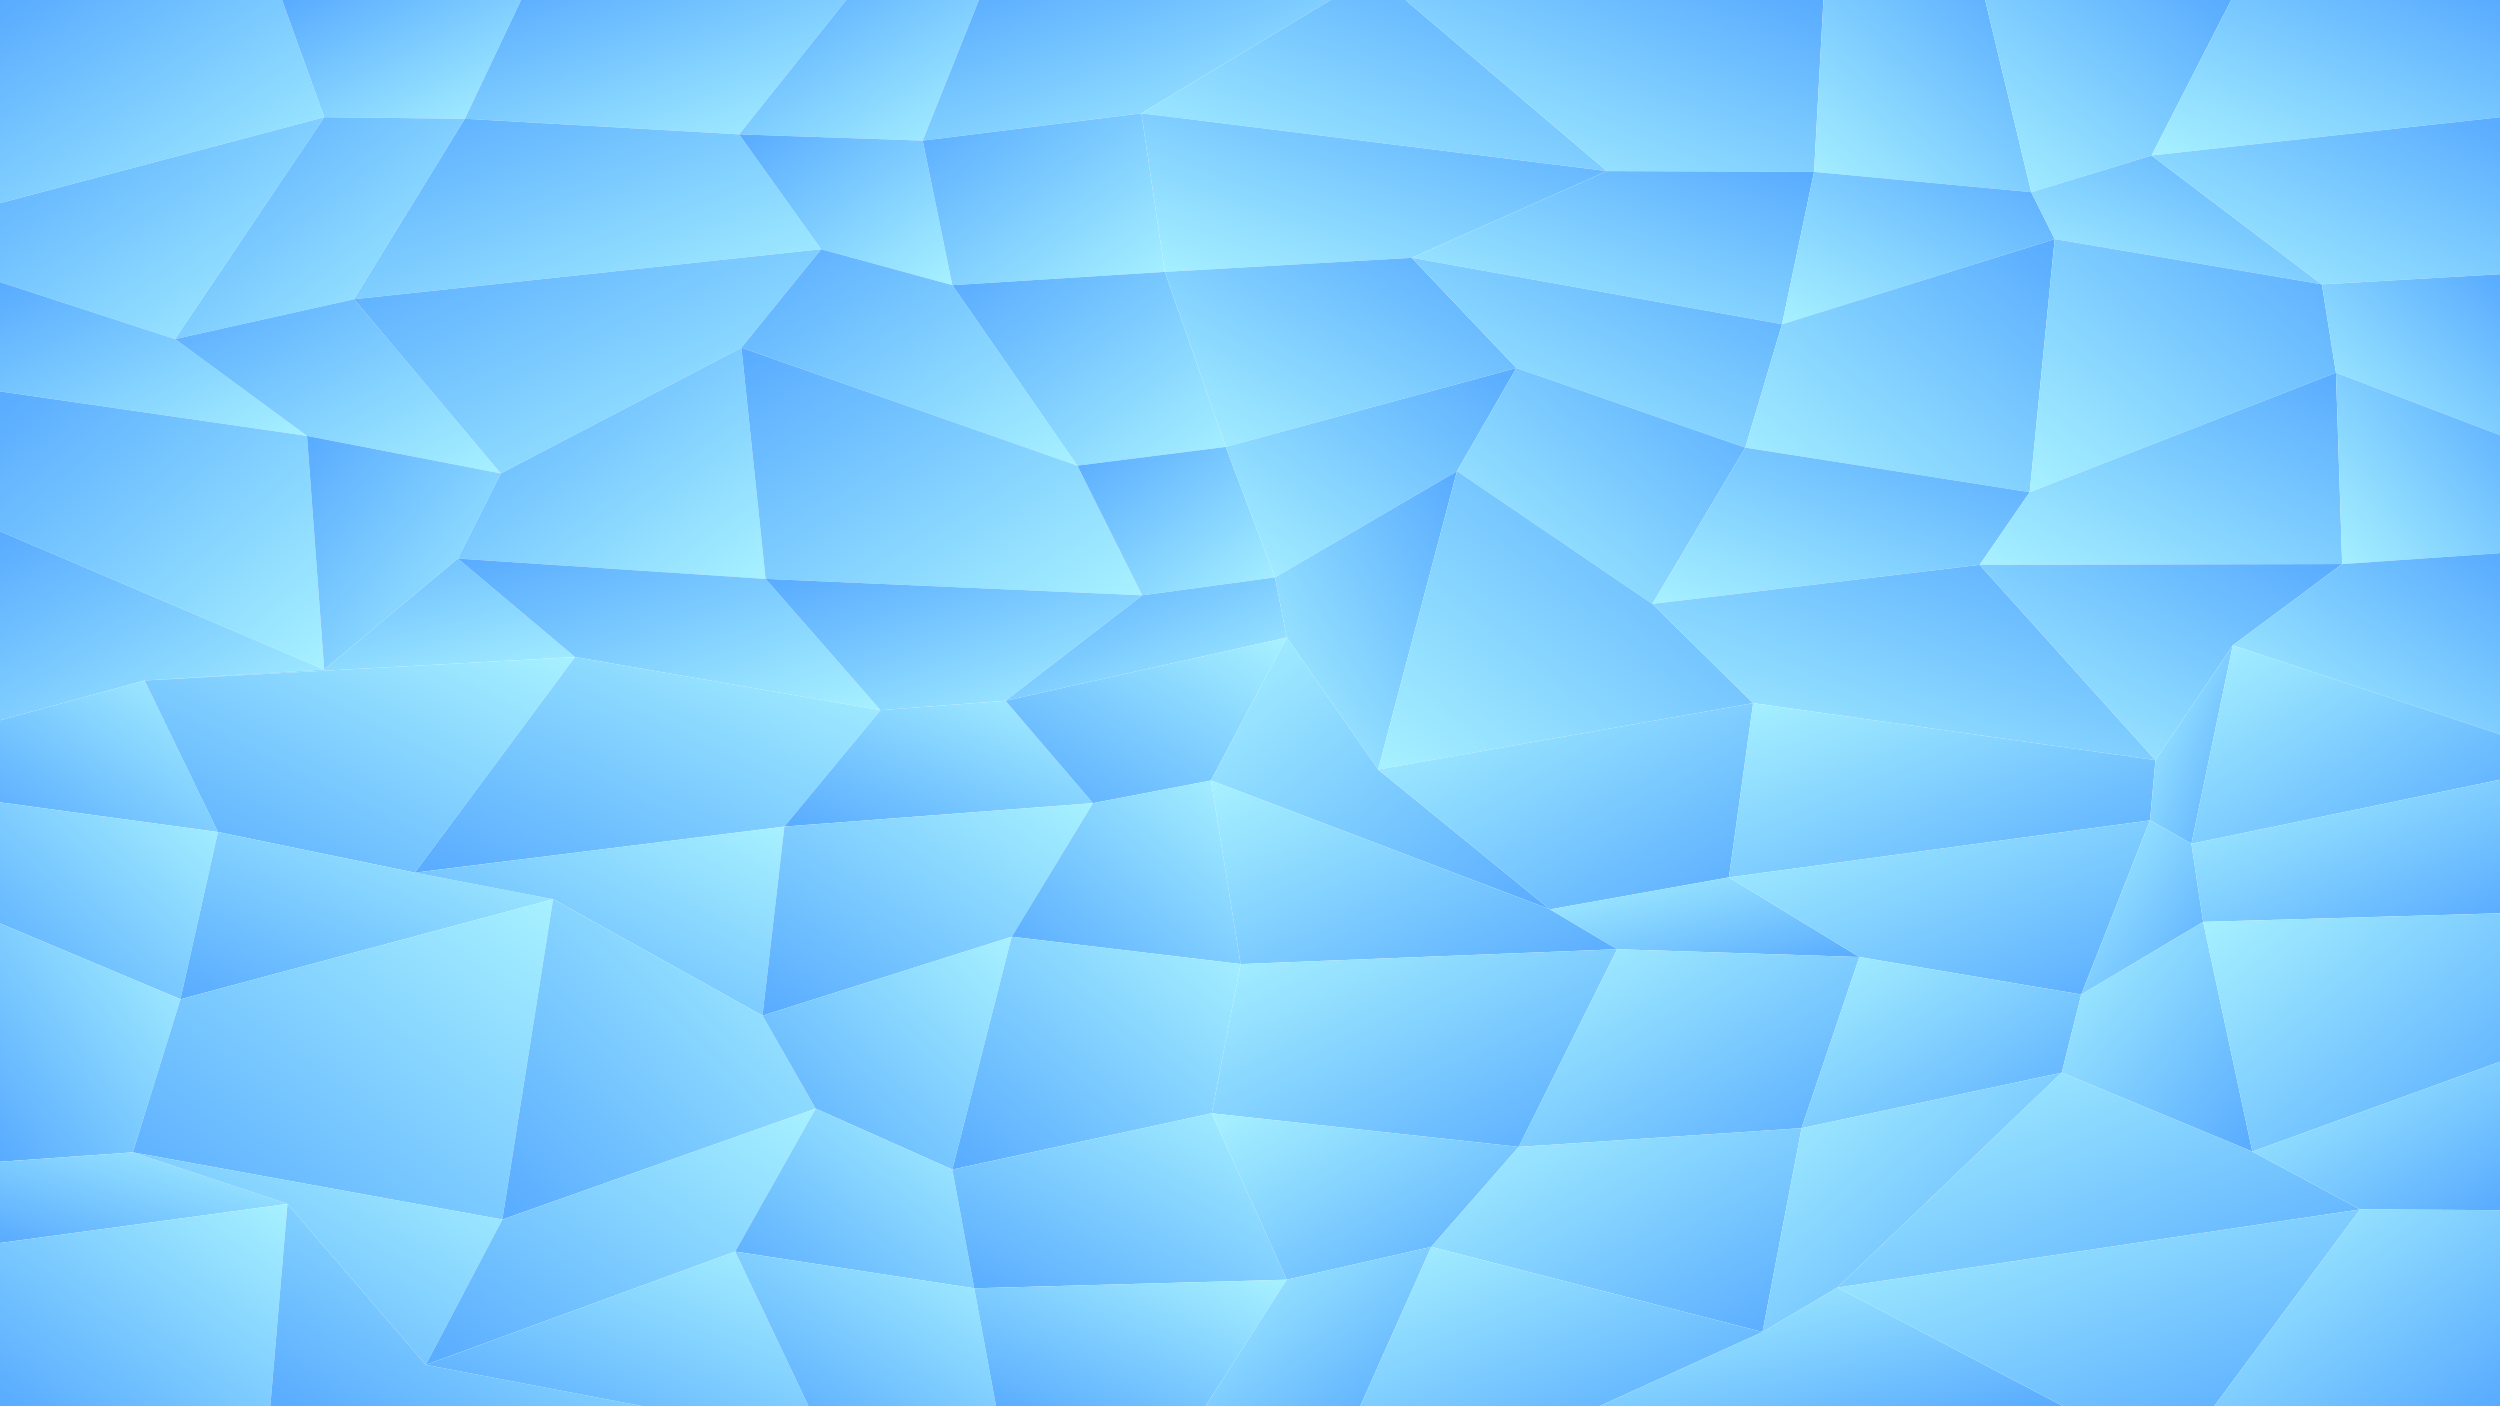 <?xml version="1.0" encoding="UTF-8"?>
<svg xmlns="http://www.w3.org/2000/svg" xmlns:svg="http://www.w3.org/2000/svg" version="1.1" width="3200" height="1800" viewbox="0 0 3200 1800">
    <defs>
        <linearGradient id="f0_0" x1="0%" y1="0%" x2="100%" y2="100%">
            <stop offset="0%" stop-color="#58ABFF" stop-opacity="1.0"/>
            <stop offset="100%" stop-color="#A7F1FF" stop-opacity="1.0"/>
        </linearGradient>
        <linearGradient id="f1_0" x1="0%" y1="0%" x2="100%" y2="100%">
            <stop offset="0%" stop-color="#58ABFF" stop-opacity="1.0"/>
            <stop offset="100%" stop-color="#A7F1FF" stop-opacity="1.0"/>
        </linearGradient>
        <linearGradient id="f2_0" x1="0%" y1="0%" x2="100%" y2="100%">
            <stop offset="0%" stop-color="#58ABFF" stop-opacity="1.0"/>
            <stop offset="100%" stop-color="#A7F1FF" stop-opacity="1.0"/>
        </linearGradient>
        <linearGradient id="f3_0" x1="0%" y1="0%" x2="100%" y2="100%">
            <stop offset="0%" stop-color="#58ABFF" stop-opacity="1.0"/>
            <stop offset="100%" stop-color="#A7F1FF" stop-opacity="1.0"/>
        </linearGradient>
        <linearGradient id="f4_0" x1="0%" y1="0%" x2="100%" y2="100%">
            <stop offset="0%" stop-color="#58ABFF" stop-opacity="1.0"/>
            <stop offset="100%" stop-color="#A7F1FF" stop-opacity="1.0"/>
        </linearGradient>
        <linearGradient id="f5_0" x1="100%" y1="0%" x2="0%" y2="100%">
            <stop offset="0%" stop-color="#58ABFF" stop-opacity="1.0"/>
            <stop offset="100%" stop-color="#A7F1FF" stop-opacity="1.0"/>
        </linearGradient>
        <linearGradient id="f6_0" x1="100%" y1="0%" x2="0%" y2="100%">
            <stop offset="0%" stop-color="#58ABFF" stop-opacity="1.0"/>
            <stop offset="100%" stop-color="#A7F1FF" stop-opacity="1.0"/>
        </linearGradient>
        <linearGradient id="f7_0" x1="100%" y1="0%" x2="0%" y2="100%">
            <stop offset="0%" stop-color="#58ABFF" stop-opacity="1.0"/>
            <stop offset="100%" stop-color="#A7F1FF" stop-opacity="1.0"/>
        </linearGradient>
        <linearGradient id="f8_0" x1="100%" y1="0%" x2="0%" y2="100%">
            <stop offset="0%" stop-color="#58ABFF" stop-opacity="1.0"/>
            <stop offset="100%" stop-color="#A7F1FF" stop-opacity="1.0"/>
        </linearGradient>
        <linearGradient id="f9_0" x1="100%" y1="0%" x2="0%" y2="100%">
            <stop offset="0%" stop-color="#58ABFF" stop-opacity="1.0"/>
            <stop offset="100%" stop-color="#A7F1FF" stop-opacity="1.0"/>
        </linearGradient>
        <linearGradient id="f0_1" x1="0%" y1="0%" x2="100%" y2="100%">
            <stop offset="0%" stop-color="#58ABFF" stop-opacity="1.0"/>
            <stop offset="100%" stop-color="#A7F1FF" stop-opacity="1.0"/>
        </linearGradient>
        <linearGradient id="f1_1" x1="0%" y1="0%" x2="100%" y2="100%">
            <stop offset="0%" stop-color="#58ABFF" stop-opacity="1.0"/>
            <stop offset="100%" stop-color="#A7F1FF" stop-opacity="1.0"/>
        </linearGradient>
        <linearGradient id="f2_1" x1="0%" y1="0%" x2="100%" y2="100%">
            <stop offset="0%" stop-color="#58ABFF" stop-opacity="1.0"/>
            <stop offset="100%" stop-color="#A7F1FF" stop-opacity="1.0"/>
        </linearGradient>
        <linearGradient id="f3_1" x1="0%" y1="0%" x2="100%" y2="100%">
            <stop offset="0%" stop-color="#58ABFF" stop-opacity="1.0"/>
            <stop offset="100%" stop-color="#A7F1FF" stop-opacity="1.0"/>
        </linearGradient>
        <linearGradient id="f4_1" x1="0%" y1="0%" x2="100%" y2="100%">
            <stop offset="0%" stop-color="#58ABFF" stop-opacity="1.0"/>
            <stop offset="100%" stop-color="#A7F1FF" stop-opacity="1.0"/>
        </linearGradient>
        <linearGradient id="f5_1" x1="100%" y1="0%" x2="0%" y2="100%">
            <stop offset="0%" stop-color="#58ABFF" stop-opacity="1.0"/>
            <stop offset="100%" stop-color="#A7F1FF" stop-opacity="1.0"/>
        </linearGradient>
        <linearGradient id="f6_1" x1="100%" y1="0%" x2="0%" y2="100%">
            <stop offset="0%" stop-color="#58ABFF" stop-opacity="1.0"/>
            <stop offset="100%" stop-color="#A7F1FF" stop-opacity="1.0"/>
        </linearGradient>
        <linearGradient id="f7_1" x1="100%" y1="0%" x2="0%" y2="100%">
            <stop offset="0%" stop-color="#58ABFF" stop-opacity="1.0"/>
            <stop offset="100%" stop-color="#A7F1FF" stop-opacity="1.0"/>
        </linearGradient>
        <linearGradient id="f8_1" x1="100%" y1="0%" x2="0%" y2="100%">
            <stop offset="0%" stop-color="#58ABFF" stop-opacity="1.0"/>
            <stop offset="100%" stop-color="#A7F1FF" stop-opacity="1.0"/>
        </linearGradient>
        <linearGradient id="f9_1" x1="100%" y1="0%" x2="0%" y2="100%">
            <stop offset="0%" stop-color="#58ABFF" stop-opacity="1.0"/>
            <stop offset="100%" stop-color="#A7F1FF" stop-opacity="1.0"/>
        </linearGradient>
        <linearGradient id="f0_2" x1="0%" y1="0%" x2="100%" y2="100%">
            <stop offset="0%" stop-color="#58ABFF" stop-opacity="1.0"/>
            <stop offset="100%" stop-color="#A7F1FF" stop-opacity="1.0"/>
        </linearGradient>
        <linearGradient id="f1_2" x1="0%" y1="0%" x2="100%" y2="100%">
            <stop offset="0%" stop-color="#58ABFF" stop-opacity="1.0"/>
            <stop offset="100%" stop-color="#A7F1FF" stop-opacity="1.0"/>
        </linearGradient>
        <linearGradient id="f2_2" x1="0%" y1="0%" x2="100%" y2="100%">
            <stop offset="0%" stop-color="#58ABFF" stop-opacity="1.0"/>
            <stop offset="100%" stop-color="#A7F1FF" stop-opacity="1.0"/>
        </linearGradient>
        <linearGradient id="f3_2" x1="0%" y1="0%" x2="100%" y2="100%">
            <stop offset="0%" stop-color="#58ABFF" stop-opacity="1.0"/>
            <stop offset="100%" stop-color="#A7F1FF" stop-opacity="1.0"/>
        </linearGradient>
        <linearGradient id="f4_2" x1="0%" y1="0%" x2="100%" y2="100%">
            <stop offset="0%" stop-color="#58ABFF" stop-opacity="1.0"/>
            <stop offset="100%" stop-color="#A7F1FF" stop-opacity="1.0"/>
        </linearGradient>
        <linearGradient id="f5_2" x1="100%" y1="0%" x2="0%" y2="100%">
            <stop offset="0%" stop-color="#58ABFF" stop-opacity="1.0"/>
            <stop offset="100%" stop-color="#A7F1FF" stop-opacity="1.0"/>
        </linearGradient>
        <linearGradient id="f6_2" x1="100%" y1="0%" x2="0%" y2="100%">
            <stop offset="0%" stop-color="#58ABFF" stop-opacity="1.0"/>
            <stop offset="100%" stop-color="#A7F1FF" stop-opacity="1.0"/>
        </linearGradient>
        <linearGradient id="f7_2" x1="100%" y1="0%" x2="0%" y2="100%">
            <stop offset="0%" stop-color="#58ABFF" stop-opacity="1.0"/>
            <stop offset="100%" stop-color="#A7F1FF" stop-opacity="1.0"/>
        </linearGradient>
        <linearGradient id="f8_2" x1="100%" y1="0%" x2="0%" y2="100%">
            <stop offset="0%" stop-color="#58ABFF" stop-opacity="1.0"/>
            <stop offset="100%" stop-color="#A7F1FF" stop-opacity="1.0"/>
        </linearGradient>
        <linearGradient id="f9_2" x1="100%" y1="0%" x2="0%" y2="100%">
            <stop offset="0%" stop-color="#58ABFF" stop-opacity="1.0"/>
            <stop offset="100%" stop-color="#A7F1FF" stop-opacity="1.0"/>
        </linearGradient>
        <linearGradient id="f0_3" x1="0%" y1="0%" x2="100%" y2="100%">
            <stop offset="0%" stop-color="#58ABFF" stop-opacity="1.0"/>
            <stop offset="100%" stop-color="#A7F1FF" stop-opacity="1.0"/>
        </linearGradient>
        <linearGradient id="f1_3" x1="0%" y1="0%" x2="100%" y2="100%">
            <stop offset="0%" stop-color="#58ABFF" stop-opacity="1.0"/>
            <stop offset="100%" stop-color="#A7F1FF" stop-opacity="1.0"/>
        </linearGradient>
        <linearGradient id="f2_3" x1="0%" y1="0%" x2="100%" y2="100%">
            <stop offset="0%" stop-color="#58ABFF" stop-opacity="1.0"/>
            <stop offset="100%" stop-color="#A7F1FF" stop-opacity="1.0"/>
        </linearGradient>
        <linearGradient id="f3_3" x1="0%" y1="0%" x2="100%" y2="100%">
            <stop offset="0%" stop-color="#58ABFF" stop-opacity="1.0"/>
            <stop offset="100%" stop-color="#A7F1FF" stop-opacity="1.0"/>
        </linearGradient>
        <linearGradient id="f4_3" x1="0%" y1="0%" x2="100%" y2="100%">
            <stop offset="0%" stop-color="#58ABFF" stop-opacity="1.0"/>
            <stop offset="100%" stop-color="#A7F1FF" stop-opacity="1.0"/>
        </linearGradient>
        <linearGradient id="f5_3" x1="100%" y1="0%" x2="0%" y2="100%">
            <stop offset="0%" stop-color="#58ABFF" stop-opacity="1.0"/>
            <stop offset="100%" stop-color="#A7F1FF" stop-opacity="1.0"/>
        </linearGradient>
        <linearGradient id="f6_3" x1="100%" y1="0%" x2="0%" y2="100%">
            <stop offset="0%" stop-color="#58ABFF" stop-opacity="1.0"/>
            <stop offset="100%" stop-color="#A7F1FF" stop-opacity="1.0"/>
        </linearGradient>
        <linearGradient id="f7_3" x1="100%" y1="0%" x2="0%" y2="100%">
            <stop offset="0%" stop-color="#58ABFF" stop-opacity="1.0"/>
            <stop offset="100%" stop-color="#A7F1FF" stop-opacity="1.0"/>
        </linearGradient>
        <linearGradient id="f8_3" x1="100%" y1="0%" x2="0%" y2="100%">
            <stop offset="0%" stop-color="#58ABFF" stop-opacity="1.0"/>
            <stop offset="100%" stop-color="#A7F1FF" stop-opacity="1.0"/>
        </linearGradient>
        <linearGradient id="f9_3" x1="100%" y1="0%" x2="0%" y2="100%">
            <stop offset="0%" stop-color="#58ABFF" stop-opacity="1.0"/>
            <stop offset="100%" stop-color="#A7F1FF" stop-opacity="1.0"/>
        </linearGradient>
        <linearGradient id="f0_4" x1="0%" y1="0%" x2="100%" y2="100%">
            <stop offset="0%" stop-color="#58ABFF" stop-opacity="1.0"/>
            <stop offset="100%" stop-color="#A7F1FF" stop-opacity="1.0"/>
        </linearGradient>
        <linearGradient id="f1_4" x1="0%" y1="0%" x2="100%" y2="100%">
            <stop offset="0%" stop-color="#58ABFF" stop-opacity="1.0"/>
            <stop offset="100%" stop-color="#A7F1FF" stop-opacity="1.0"/>
        </linearGradient>
        <linearGradient id="f2_4" x1="0%" y1="0%" x2="100%" y2="100%">
            <stop offset="0%" stop-color="#58ABFF" stop-opacity="1.0"/>
            <stop offset="100%" stop-color="#A7F1FF" stop-opacity="1.0"/>
        </linearGradient>
        <linearGradient id="f3_4" x1="0%" y1="0%" x2="100%" y2="100%">
            <stop offset="0%" stop-color="#58ABFF" stop-opacity="1.0"/>
            <stop offset="100%" stop-color="#A7F1FF" stop-opacity="1.0"/>
        </linearGradient>
        <linearGradient id="f4_4" x1="0%" y1="0%" x2="100%" y2="100%">
            <stop offset="0%" stop-color="#58ABFF" stop-opacity="1.0"/>
            <stop offset="100%" stop-color="#A7F1FF" stop-opacity="1.0"/>
        </linearGradient>
        <linearGradient id="f5_4" x1="100%" y1="0%" x2="0%" y2="100%">
            <stop offset="0%" stop-color="#58ABFF" stop-opacity="1.0"/>
            <stop offset="100%" stop-color="#A7F1FF" stop-opacity="1.0"/>
        </linearGradient>
        <linearGradient id="f6_4" x1="100%" y1="0%" x2="0%" y2="100%">
            <stop offset="0%" stop-color="#58ABFF" stop-opacity="1.0"/>
            <stop offset="100%" stop-color="#A7F1FF" stop-opacity="1.0"/>
        </linearGradient>
        <linearGradient id="f7_4" x1="100%" y1="0%" x2="0%" y2="100%">
            <stop offset="0%" stop-color="#58ABFF" stop-opacity="1.0"/>
            <stop offset="100%" stop-color="#A7F1FF" stop-opacity="1.0"/>
        </linearGradient>
        <linearGradient id="f8_4" x1="100%" y1="0%" x2="0%" y2="100%">
            <stop offset="0%" stop-color="#58ABFF" stop-opacity="1.0"/>
            <stop offset="100%" stop-color="#A7F1FF" stop-opacity="1.0"/>
        </linearGradient>
        <linearGradient id="f9_4" x1="100%" y1="0%" x2="0%" y2="100%">
            <stop offset="0%" stop-color="#58ABFF" stop-opacity="1.0"/>
            <stop offset="100%" stop-color="#A7F1FF" stop-opacity="1.0"/>
        </linearGradient>
        <linearGradient id="f0_5" x1="0%" y1="100%" x2="100%" y2="0%">
            <stop offset="0%" stop-color="#58ABFF" stop-opacity="1.0"/>
            <stop offset="100%" stop-color="#A7F1FF" stop-opacity="1.0"/>
        </linearGradient>
        <linearGradient id="f1_5" x1="0%" y1="100%" x2="100%" y2="0%">
            <stop offset="0%" stop-color="#58ABFF" stop-opacity="1.0"/>
            <stop offset="100%" stop-color="#A7F1FF" stop-opacity="1.0"/>
        </linearGradient>
        <linearGradient id="f2_5" x1="0%" y1="100%" x2="100%" y2="0%">
            <stop offset="0%" stop-color="#58ABFF" stop-opacity="1.0"/>
            <stop offset="100%" stop-color="#A7F1FF" stop-opacity="1.0"/>
        </linearGradient>
        <linearGradient id="f3_5" x1="0%" y1="100%" x2="100%" y2="0%">
            <stop offset="0%" stop-color="#58ABFF" stop-opacity="1.0"/>
            <stop offset="100%" stop-color="#A7F1FF" stop-opacity="1.0"/>
        </linearGradient>
        <linearGradient id="f4_5" x1="0%" y1="100%" x2="100%" y2="0%">
            <stop offset="0%" stop-color="#58ABFF" stop-opacity="1.0"/>
            <stop offset="100%" stop-color="#A7F1FF" stop-opacity="1.0"/>
        </linearGradient>
        <linearGradient id="f5_5" x1="100%" y1="100%" x2="0%" y2="0%">
            <stop offset="0%" stop-color="#58ABFF" stop-opacity="1.0"/>
            <stop offset="100%" stop-color="#A7F1FF" stop-opacity="1.0"/>
        </linearGradient>
        <linearGradient id="f6_5" x1="100%" y1="100%" x2="0%" y2="0%">
            <stop offset="0%" stop-color="#58ABFF" stop-opacity="1.0"/>
            <stop offset="100%" stop-color="#A7F1FF" stop-opacity="1.0"/>
        </linearGradient>
        <linearGradient id="f7_5" x1="100%" y1="100%" x2="0%" y2="0%">
            <stop offset="0%" stop-color="#58ABFF" stop-opacity="1.0"/>
            <stop offset="100%" stop-color="#A7F1FF" stop-opacity="1.0"/>
        </linearGradient>
        <linearGradient id="f8_5" x1="100%" y1="100%" x2="0%" y2="0%">
            <stop offset="0%" stop-color="#58ABFF" stop-opacity="1.0"/>
            <stop offset="100%" stop-color="#A7F1FF" stop-opacity="1.0"/>
        </linearGradient>
        <linearGradient id="f9_5" x1="100%" y1="100%" x2="0%" y2="0%">
            <stop offset="0%" stop-color="#58ABFF" stop-opacity="1.0"/>
            <stop offset="100%" stop-color="#A7F1FF" stop-opacity="1.0"/>
        </linearGradient>
        <linearGradient id="f0_6" x1="0%" y1="100%" x2="100%" y2="0%">
            <stop offset="0%" stop-color="#58ABFF" stop-opacity="1.0"/>
            <stop offset="100%" stop-color="#A7F1FF" stop-opacity="1.0"/>
        </linearGradient>
        <linearGradient id="f1_6" x1="0%" y1="100%" x2="100%" y2="0%">
            <stop offset="0%" stop-color="#58ABFF" stop-opacity="1.0"/>
            <stop offset="100%" stop-color="#A7F1FF" stop-opacity="1.0"/>
        </linearGradient>
        <linearGradient id="f2_6" x1="0%" y1="100%" x2="100%" y2="0%">
            <stop offset="0%" stop-color="#58ABFF" stop-opacity="1.0"/>
            <stop offset="100%" stop-color="#A7F1FF" stop-opacity="1.0"/>
        </linearGradient>
        <linearGradient id="f3_6" x1="0%" y1="100%" x2="100%" y2="0%">
            <stop offset="0%" stop-color="#58ABFF" stop-opacity="1.0"/>
            <stop offset="100%" stop-color="#A7F1FF" stop-opacity="1.0"/>
        </linearGradient>
        <linearGradient id="f4_6" x1="0%" y1="100%" x2="100%" y2="0%">
            <stop offset="0%" stop-color="#58ABFF" stop-opacity="1.0"/>
            <stop offset="100%" stop-color="#A7F1FF" stop-opacity="1.0"/>
        </linearGradient>
        <linearGradient id="f5_6" x1="100%" y1="100%" x2="0%" y2="0%">
            <stop offset="0%" stop-color="#58ABFF" stop-opacity="1.0"/>
            <stop offset="100%" stop-color="#A7F1FF" stop-opacity="1.0"/>
        </linearGradient>
        <linearGradient id="f6_6" x1="100%" y1="100%" x2="0%" y2="0%">
            <stop offset="0%" stop-color="#58ABFF" stop-opacity="1.0"/>
            <stop offset="100%" stop-color="#A7F1FF" stop-opacity="1.0"/>
        </linearGradient>
        <linearGradient id="f7_6" x1="100%" y1="100%" x2="0%" y2="0%">
            <stop offset="0%" stop-color="#58ABFF" stop-opacity="1.0"/>
            <stop offset="100%" stop-color="#A7F1FF" stop-opacity="1.0"/>
        </linearGradient>
        <linearGradient id="f8_6" x1="100%" y1="100%" x2="0%" y2="0%">
            <stop offset="0%" stop-color="#58ABFF" stop-opacity="1.0"/>
            <stop offset="100%" stop-color="#A7F1FF" stop-opacity="1.0"/>
        </linearGradient>
        <linearGradient id="f9_6" x1="100%" y1="100%" x2="0%" y2="0%">
            <stop offset="0%" stop-color="#58ABFF" stop-opacity="1.0"/>
            <stop offset="100%" stop-color="#A7F1FF" stop-opacity="1.0"/>
        </linearGradient>
        <linearGradient id="f0_7" x1="0%" y1="100%" x2="100%" y2="0%">
            <stop offset="0%" stop-color="#58ABFF" stop-opacity="1.0"/>
            <stop offset="100%" stop-color="#A7F1FF" stop-opacity="1.0"/>
        </linearGradient>
        <linearGradient id="f1_7" x1="0%" y1="100%" x2="100%" y2="0%">
            <stop offset="0%" stop-color="#58ABFF" stop-opacity="1.0"/>
            <stop offset="100%" stop-color="#A7F1FF" stop-opacity="1.0"/>
        </linearGradient>
        <linearGradient id="f2_7" x1="0%" y1="100%" x2="100%" y2="0%">
            <stop offset="0%" stop-color="#58ABFF" stop-opacity="1.0"/>
            <stop offset="100%" stop-color="#A7F1FF" stop-opacity="1.0"/>
        </linearGradient>
        <linearGradient id="f3_7" x1="0%" y1="100%" x2="100%" y2="0%">
            <stop offset="0%" stop-color="#58ABFF" stop-opacity="1.0"/>
            <stop offset="100%" stop-color="#A7F1FF" stop-opacity="1.0"/>
        </linearGradient>
        <linearGradient id="f4_7" x1="0%" y1="100%" x2="100%" y2="0%">
            <stop offset="0%" stop-color="#58ABFF" stop-opacity="1.0"/>
            <stop offset="100%" stop-color="#A7F1FF" stop-opacity="1.0"/>
        </linearGradient>
        <linearGradient id="f5_7" x1="100%" y1="100%" x2="0%" y2="0%">
            <stop offset="0%" stop-color="#58ABFF" stop-opacity="1.0"/>
            <stop offset="100%" stop-color="#A7F1FF" stop-opacity="1.0"/>
        </linearGradient>
        <linearGradient id="f6_7" x1="100%" y1="100%" x2="0%" y2="0%">
            <stop offset="0%" stop-color="#58ABFF" stop-opacity="1.0"/>
            <stop offset="100%" stop-color="#A7F1FF" stop-opacity="1.0"/>
        </linearGradient>
        <linearGradient id="f7_7" x1="100%" y1="100%" x2="0%" y2="0%">
            <stop offset="0%" stop-color="#58ABFF" stop-opacity="1.0"/>
            <stop offset="100%" stop-color="#A7F1FF" stop-opacity="1.0"/>
        </linearGradient>
        <linearGradient id="f8_7" x1="100%" y1="100%" x2="0%" y2="0%">
            <stop offset="0%" stop-color="#58ABFF" stop-opacity="1.0"/>
            <stop offset="100%" stop-color="#A7F1FF" stop-opacity="1.0"/>
        </linearGradient>
        <linearGradient id="f9_7" x1="100%" y1="100%" x2="0%" y2="0%">
            <stop offset="0%" stop-color="#58ABFF" stop-opacity="1.0"/>
            <stop offset="100%" stop-color="#A7F1FF" stop-opacity="1.0"/>
        </linearGradient>
        <linearGradient id="f0_8" x1="0%" y1="100%" x2="100%" y2="0%">
            <stop offset="0%" stop-color="#58ABFF" stop-opacity="1.0"/>
            <stop offset="100%" stop-color="#A7F1FF" stop-opacity="1.0"/>
        </linearGradient>
        <linearGradient id="f1_8" x1="0%" y1="100%" x2="100%" y2="0%">
            <stop offset="0%" stop-color="#58ABFF" stop-opacity="1.0"/>
            <stop offset="100%" stop-color="#A7F1FF" stop-opacity="1.0"/>
        </linearGradient>
        <linearGradient id="f2_8" x1="0%" y1="100%" x2="100%" y2="0%">
            <stop offset="0%" stop-color="#58ABFF" stop-opacity="1.0"/>
            <stop offset="100%" stop-color="#A7F1FF" stop-opacity="1.0"/>
        </linearGradient>
        <linearGradient id="f3_8" x1="0%" y1="100%" x2="100%" y2="0%">
            <stop offset="0%" stop-color="#58ABFF" stop-opacity="1.0"/>
            <stop offset="100%" stop-color="#A7F1FF" stop-opacity="1.0"/>
        </linearGradient>
        <linearGradient id="f4_8" x1="0%" y1="100%" x2="100%" y2="0%">
            <stop offset="0%" stop-color="#58ABFF" stop-opacity="1.0"/>
            <stop offset="100%" stop-color="#A7F1FF" stop-opacity="1.0"/>
        </linearGradient>
        <linearGradient id="f5_8" x1="100%" y1="100%" x2="0%" y2="0%">
            <stop offset="0%" stop-color="#58ABFF" stop-opacity="1.0"/>
            <stop offset="100%" stop-color="#A7F1FF" stop-opacity="1.0"/>
        </linearGradient>
        <linearGradient id="f6_8" x1="100%" y1="100%" x2="0%" y2="0%">
            <stop offset="0%" stop-color="#58ABFF" stop-opacity="1.0"/>
            <stop offset="100%" stop-color="#A7F1FF" stop-opacity="1.0"/>
        </linearGradient>
        <linearGradient id="f7_8" x1="100%" y1="100%" x2="0%" y2="0%">
            <stop offset="0%" stop-color="#58ABFF" stop-opacity="1.0"/>
            <stop offset="100%" stop-color="#A7F1FF" stop-opacity="1.0"/>
        </linearGradient>
        <linearGradient id="f8_8" x1="100%" y1="100%" x2="0%" y2="0%">
            <stop offset="0%" stop-color="#58ABFF" stop-opacity="1.0"/>
            <stop offset="100%" stop-color="#A7F1FF" stop-opacity="1.0"/>
        </linearGradient>
        <linearGradient id="f9_8" x1="100%" y1="100%" x2="0%" y2="0%">
            <stop offset="0%" stop-color="#58ABFF" stop-opacity="1.0"/>
            <stop offset="100%" stop-color="#A7F1FF" stop-opacity="1.0"/>
        </linearGradient>
        <linearGradient id="f0_9" x1="0%" y1="100%" x2="100%" y2="0%">
            <stop offset="0%" stop-color="#58ABFF" stop-opacity="1.0"/>
            <stop offset="100%" stop-color="#A7F1FF" stop-opacity="1.0"/>
        </linearGradient>
        <linearGradient id="f1_9" x1="0%" y1="100%" x2="100%" y2="0%">
            <stop offset="0%" stop-color="#58ABFF" stop-opacity="1.0"/>
            <stop offset="100%" stop-color="#A7F1FF" stop-opacity="1.0"/>
        </linearGradient>
        <linearGradient id="f2_9" x1="0%" y1="100%" x2="100%" y2="0%">
            <stop offset="0%" stop-color="#58ABFF" stop-opacity="1.0"/>
            <stop offset="100%" stop-color="#A7F1FF" stop-opacity="1.0"/>
        </linearGradient>
        <linearGradient id="f3_9" x1="0%" y1="100%" x2="100%" y2="0%">
            <stop offset="0%" stop-color="#58ABFF" stop-opacity="1.0"/>
            <stop offset="100%" stop-color="#A7F1FF" stop-opacity="1.0"/>
        </linearGradient>
        <linearGradient id="f4_9" x1="0%" y1="100%" x2="100%" y2="0%">
            <stop offset="0%" stop-color="#58ABFF" stop-opacity="1.0"/>
            <stop offset="100%" stop-color="#A7F1FF" stop-opacity="1.0"/>
        </linearGradient>
        <linearGradient id="f5_9" x1="100%" y1="100%" x2="0%" y2="0%">
            <stop offset="0%" stop-color="#58ABFF" stop-opacity="1.0"/>
            <stop offset="100%" stop-color="#A7F1FF" stop-opacity="1.0"/>
        </linearGradient>
        <linearGradient id="f6_9" x1="100%" y1="100%" x2="0%" y2="0%">
            <stop offset="0%" stop-color="#58ABFF" stop-opacity="1.0"/>
            <stop offset="100%" stop-color="#A7F1FF" stop-opacity="1.0"/>
        </linearGradient>
        <linearGradient id="f7_9" x1="100%" y1="100%" x2="0%" y2="0%">
            <stop offset="0%" stop-color="#58ABFF" stop-opacity="1.0"/>
            <stop offset="100%" stop-color="#A7F1FF" stop-opacity="1.0"/>
        </linearGradient>
        <linearGradient id="f8_9" x1="100%" y1="100%" x2="0%" y2="0%">
            <stop offset="0%" stop-color="#58ABFF" stop-opacity="1.0"/>
            <stop offset="100%" stop-color="#A7F1FF" stop-opacity="1.0"/>
        </linearGradient>
        <linearGradient id="f9_9" x1="100%" y1="100%" x2="0%" y2="0%">
            <stop offset="0%" stop-color="#58ABFF" stop-opacity="1.0"/>
            <stop offset="100%" stop-color="#A7F1FF" stop-opacity="1.0"/>
        </linearGradient>
    </defs>
    <rect id="bg" x="0" y="0" width="3200" height="1800" style="fill: white"/>
    <path id="p0_0" style="fill: url(#f0_0);" d="M0 0 L361 0 L415 150 L0 260 Z"/>
    <path id="p1_0" style="fill: url(#f1_0);" d="M361 0 L667 0 L595 152 L415 150 Z"/>
    <path id="p2_0" style="fill: url(#f2_0);" d="M667 0 L1083 0 L946 172 L595 152 Z"/>
    <path id="p3_0" style="fill: url(#f3_0);" d="M1083 0 L1253 0 L1181 180 L946 172 Z"/>
    <path id="p4_0" style="fill: url(#f4_0);" d="M1253 0 L1703 0 L1461 145 L1181 180 Z"/>
    <path id="p5_0" style="fill: url(#f5_0);" d="M1703 0 L1799 0 L2057 219 L1461 145 Z"/>
    <path id="p6_0" style="fill: url(#f6_0);" d="M1799 0 L2334 0 L2322 220 L2057 219 Z"/>
    <path id="p7_0" style="fill: url(#f7_0);" d="M2334 0 L2541 0 L2600 246 L2322 220 Z"/>
    <path id="p8_0" style="fill: url(#f8_0);" d="M2541 0 L2856 0 L2754 199 L2600 246 Z"/>
    <path id="p9_0" style="fill: url(#f9_0);" d="M2856 0 L3200 0 L3200 150 L2754 199 Z"/>
    <path id="p0_1" style="fill: url(#f0_1);" d="M0 260 L415 150 L224 434 L0 361 Z"/>
    <path id="p1_1" style="fill: url(#f1_1);" d="M415 150 L595 152 L453 383 L224 434 Z"/>
    <path id="p2_1" style="fill: url(#f2_1);" d="M595 152 L946 172 L1051 319 L453 383 Z"/>
    <path id="p3_1" style="fill: url(#f3_1);" d="M946 172 L1181 180 L1219 365 L1051 319 Z"/>
    <path id="p4_1" style="fill: url(#f4_1);" d="M1181 180 L1461 145 L1491 348 L1219 365 Z"/>
    <path id="p5_1" style="fill: url(#f5_1);" d="M1461 145 L2057 219 L1807 330 L1491 348 Z"/>
    <path id="p6_1" style="fill: url(#f6_1);" d="M2057 219 L2322 220 L2281 415 L1807 330 Z"/>
    <path id="p7_1" style="fill: url(#f7_1);" d="M2322 220 L2600 246 L2630 306 L2281 415 Z"/>
    <path id="p8_1" style="fill: url(#f8_1);" d="M2600 246 L2754 199 L2972 364 L2630 306 Z"/>
    <path id="p9_1" style="fill: url(#f9_1);" d="M2754 199 L3200 150 L3200 351 L2972 364 Z"/>
    <path id="p0_2" style="fill: url(#f0_2);" d="M0 361 L224 434 L393 558 L0 501 Z"/>
    <path id="p1_2" style="fill: url(#f1_2);" d="M224 434 L453 383 L641 606 L393 558 Z"/>
    <path id="p2_2" style="fill: url(#f2_2);" d="M453 383 L1051 319 L949 445 L641 606 Z"/>
    <path id="p3_2" style="fill: url(#f3_2);" d="M1051 319 L1219 365 L1379 596 L949 445 Z"/>
    <path id="p4_2" style="fill: url(#f4_2);" d="M1219 365 L1491 348 L1569 572 L1379 596 Z"/>
    <path id="p5_2" style="fill: url(#f5_2);" d="M1491 348 L1807 330 L1941 471 L1569 572 Z"/>
    <path id="p6_2" style="fill: url(#f6_2);" d="M1807 330 L2281 415 L2234 573 L1941 471 Z"/>
    <path id="p7_2" style="fill: url(#f7_2);" d="M2281 415 L2630 306 L2598 630 L2234 573 Z"/>
    <path id="p8_2" style="fill: url(#f8_2);" d="M2630 306 L2972 364 L2990 477 L2598 630 Z"/>
    <path id="p9_2" style="fill: url(#f9_2);" d="M2972 364 L3200 351 L3200 557 L2990 477 Z"/>
    <path id="p0_3" style="fill: url(#f0_3);" d="M0 501 L393 558 L415 857 L0 680 Z"/>
    <path id="p1_3" style="fill: url(#f1_3);" d="M393 558 L641 606 L586 715 L415 857 Z"/>
    <path id="p2_3" style="fill: url(#f2_3);" d="M641 606 L949 445 L980 741 L586 715 Z"/>
    <path id="p3_3" style="fill: url(#f3_3);" d="M949 445 L1379 596 L1462 762 L980 741 Z"/>
    <path id="p4_3" style="fill: url(#f4_3);" d="M1379 596 L1569 572 L1632 739 L1462 762 Z"/>
    <path id="p5_3" style="fill: url(#f5_3);" d="M1569 572 L1941 471 L1865 603 L1632 739 Z"/>
    <path id="p6_3" style="fill: url(#f6_3);" d="M1941 471 L2234 573 L2115 773 L1865 603 Z"/>
    <path id="p7_3" style="fill: url(#f7_3);" d="M2234 573 L2598 630 L2534 723 L2115 773 Z"/>
    <path id="p8_3" style="fill: url(#f8_3);" d="M2598 630 L2990 477 L2998 722 L2534 723 Z"/>
    <path id="p9_3" style="fill: url(#f9_3);" d="M2990 477 L3200 557 L3200 708 L2998 722 Z"/>
    <path id="p0_4" style="fill: url(#f0_4);" d="M0 680 L415 857 L185 871 L0 922 Z"/>
    <path id="p1_4" style="fill: url(#f1_4);" d="M415 857 L586 715 L736 841 L185 871 Z"/>
    <path id="p2_4" style="fill: url(#f2_4);" d="M586 715 L980 741 L1127 909 L736 841 Z"/>
    <path id="p3_4" style="fill: url(#f3_4);" d="M980 741 L1462 762 L1287 897 L1127 909 Z"/>
    <path id="p4_4" style="fill: url(#f4_4);" d="M1462 762 L1632 739 L1647 816 L1287 897 Z"/>
    <path id="p5_4" style="fill: url(#f5_4);" d="M1632 739 L1865 603 L1764 985 L1647 816 Z"/>
    <path id="p6_4" style="fill: url(#f6_4);" d="M1865 603 L2115 773 L2244 900 L1764 985 Z"/>
    <path id="p7_4" style="fill: url(#f7_4);" d="M2115 773 L2534 723 L2759 973 L2244 900 Z"/>
    <path id="p8_4" style="fill: url(#f8_4);" d="M2534 723 L2998 722 L2858 826 L2759 973 Z"/>
    <path id="p9_4" style="fill: url(#f9_4);" d="M2998 722 L3200 708 L3200 940 L2858 826 Z"/>
    <path id="p0_5" style="fill: url(#f0_5);" d="M0 922 L185 871 L279 1065 L0 1027 Z"/>
    <path id="p1_5" style="fill: url(#f1_5);" d="M185 871 L736 841 L531 1117 L279 1065 Z"/>
    <path id="p2_5" style="fill: url(#f2_5);" d="M736 841 L1127 909 L1004 1058 L531 1117 Z"/>
    <path id="p3_5" style="fill: url(#f3_5);" d="M1127 909 L1287 897 L1399 1028 L1004 1058 Z"/>
    <path id="p4_5" style="fill: url(#f4_5);" d="M1287 897 L1647 816 L1550 999 L1399 1028 Z"/>
    <path id="p5_5" style="fill: url(#f5_5);" d="M1647 816 L1764 985 L1984 1164 L1550 999 Z"/>
    <path id="p6_5" style="fill: url(#f6_5);" d="M1764 985 L2244 900 L2213 1123 L1984 1164 Z"/>
    <path id="p7_5" style="fill: url(#f7_5);" d="M2244 900 L2759 973 L2752 1050 L2213 1123 Z"/>
    <path id="p8_5" style="fill: url(#f8_5);" d="M2759 973 L2858 826 L2805 1080 L2752 1050 Z"/>
    <path id="p9_5" style="fill: url(#f9_5);" d="M2858 826 L3200 940 L3200 998 L2805 1080 Z"/>
    <path id="p0_6" style="fill: url(#f0_6);" d="M0 1027 L279 1065 L231 1279 L0 1182 Z"/>
    <path id="p1_6" style="fill: url(#f1_6);" d="M279 1065 L531 1117 L708 1151 L231 1279 Z"/>
    <path id="p2_6" style="fill: url(#f2_6);" d="M531 1117 L1004 1058 L976 1300 L708 1151 Z"/>
    <path id="p3_6" style="fill: url(#f3_6);" d="M1004 1058 L1399 1028 L1295 1199 L976 1300 Z"/>
    <path id="p4_6" style="fill: url(#f4_6);" d="M1399 1028 L1550 999 L1588 1234 L1295 1199 Z"/>
    <path id="p5_6" style="fill: url(#f5_6);" d="M1550 999 L1984 1164 L2070 1215 L1588 1234 Z"/>
    <path id="p6_6" style="fill: url(#f6_6);" d="M1984 1164 L2213 1123 L2380 1225 L2070 1215 Z"/>
    <path id="p7_6" style="fill: url(#f7_6);" d="M2213 1123 L2752 1050 L2664 1273 L2380 1225 Z"/>
    <path id="p8_6" style="fill: url(#f8_6);" d="M2752 1050 L2805 1080 L2820 1180 L2664 1273 Z"/>
    <path id="p9_6" style="fill: url(#f9_6);" d="M2805 1080 L3200 998 L3200 1169 L2820 1180 Z"/>
    <path id="p0_7" style="fill: url(#f0_7);" d="M0 1182 L231 1279 L170 1475 L0 1487 Z"/>
    <path id="p1_7" style="fill: url(#f1_7);" d="M231 1279 L708 1151 L643 1561 L170 1475 Z"/>
    <path id="p2_7" style="fill: url(#f2_7);" d="M708 1151 L976 1300 L1044 1419 L643 1561 Z"/>
    <path id="p3_7" style="fill: url(#f3_7);" d="M976 1300 L1295 1199 L1219 1497 L1044 1419 Z"/>
    <path id="p4_7" style="fill: url(#f4_7);" d="M1295 1199 L1588 1234 L1551 1425 L1219 1497 Z"/>
    <path id="p5_7" style="fill: url(#f5_7);" d="M1588 1234 L2070 1215 L1944 1468 L1551 1425 Z"/>
    <path id="p6_7" style="fill: url(#f6_7);" d="M2070 1215 L2380 1225 L2306 1444 L1944 1468 Z"/>
    <path id="p7_7" style="fill: url(#f7_7);" d="M2380 1225 L2664 1273 L2639 1373 L2306 1444 Z"/>
    <path id="p8_7" style="fill: url(#f8_7);" d="M2664 1273 L2820 1180 L2883 1474 L2639 1373 Z"/>
    <path id="p9_7" style="fill: url(#f9_7);" d="M2820 1180 L3200 1169 L3200 1359 L2883 1474 Z"/>
    <path id="p0_8" style="fill: url(#f0_8);" d="M0 1487 L170 1475 L368 1541 L0 1591 Z"/>
    <path id="p1_8" style="fill: url(#f1_8);" d="M170 1475 L643 1561 L545 1747 L368 1541 Z"/>
    <path id="p2_8" style="fill: url(#f2_8);" d="M643 1561 L1044 1419 L941 1602 L545 1747 Z"/>
    <path id="p3_8" style="fill: url(#f3_8);" d="M1044 1419 L1219 1497 L1247 1649 L941 1602 Z"/>
    <path id="p4_8" style="fill: url(#f4_8);" d="M1219 1497 L1551 1425 L1647 1638 L1247 1649 Z"/>
    <path id="p5_8" style="fill: url(#f5_8);" d="M1551 1425 L1944 1468 L1832 1596 L1647 1638 Z"/>
    <path id="p6_8" style="fill: url(#f6_8);" d="M1944 1468 L2306 1444 L2256 1705 L1832 1596 Z"/>
    <path id="p7_8" style="fill: url(#f7_8);" d="M2306 1444 L2639 1373 L2352 1648 L2256 1705 Z"/>
    <path id="p8_8" style="fill: url(#f8_8);" d="M2639 1373 L2883 1474 L3021 1548 L2352 1648 Z"/>
    <path id="p9_8" style="fill: url(#f9_8);" d="M2883 1474 L3200 1359 L3200 1549 L3021 1548 Z"/>
    <path id="p0_9" style="fill: url(#f0_9);" d="M0 1591 L368 1541 L346 1800 L0 1800 Z"/>
    <path id="p1_9" style="fill: url(#f1_9);" d="M368 1541 L545 1747 L823 1800 L346 1800 Z"/>
    <path id="p2_9" style="fill: url(#f2_9);" d="M545 1747 L941 1602 L1035 1800 L823 1800 Z"/>
    <path id="p3_9" style="fill: url(#f3_9);" d="M941 1602 L1247 1649 L1275 1800 L1035 1800 Z"/>
    <path id="p4_9" style="fill: url(#f4_9);" d="M1247 1649 L1647 1638 L1543 1800 L1275 1800 Z"/>
    <path id="p5_9" style="fill: url(#f5_9);" d="M1647 1638 L1832 1596 L1741 1800 L1543 1800 Z"/>
    <path id="p6_9" style="fill: url(#f6_9);" d="M1832 1596 L2256 1705 L2047 1800 L1741 1800 Z"/>
    <path id="p7_9" style="fill: url(#f7_9);" d="M2256 1705 L2352 1648 L2641 1800 L2047 1800 Z"/>
    <path id="p8_9" style="fill: url(#f8_9);" d="M2352 1648 L3021 1548 L2834 1800 L2641 1800 Z"/>
    <path id="p9_9" style="fill: url(#f9_9);" d="M3021 1548 L3200 1549 L3200 1800 L2834 1800 Z"/>
</svg>
